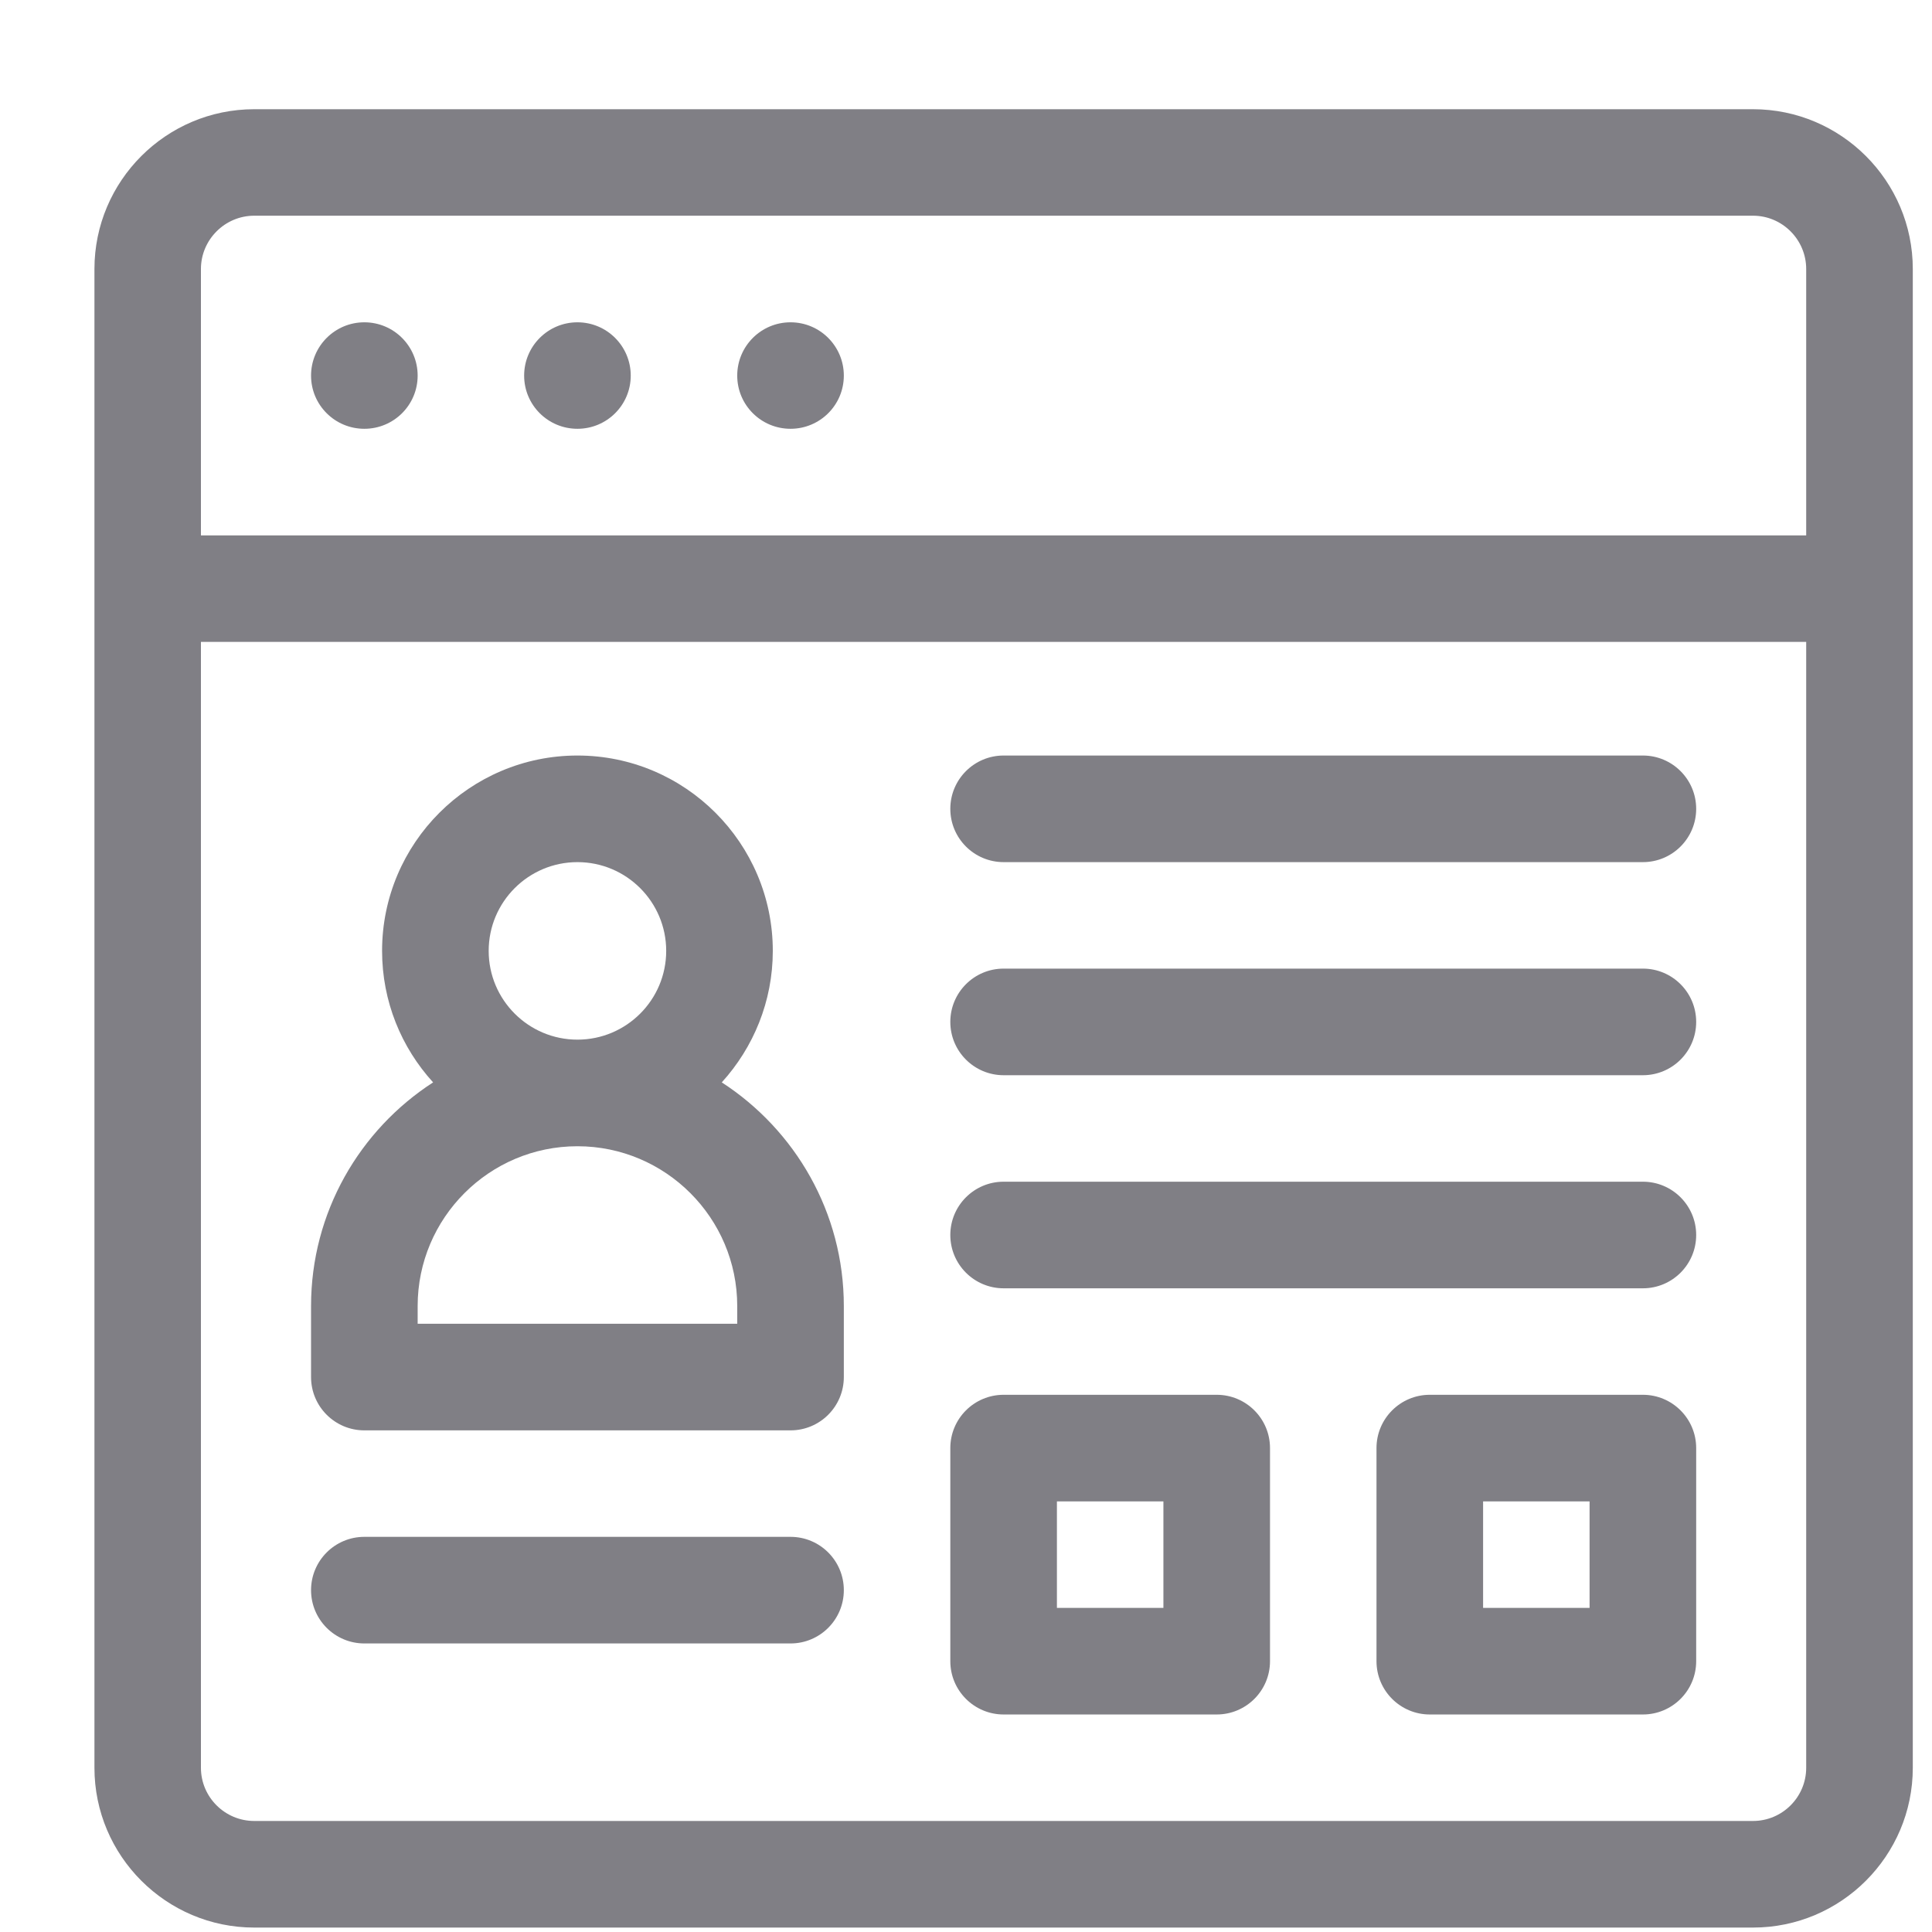 <svg width="17" height="17" viewBox="0 0 17 17" fill="none" xmlns="http://www.w3.org/2000/svg">
<g clip-path="url(#clip0)">
<path d="M15.425 0.961H2.237C1.462 0.961 0.831 1.592 0.831 2.367V5.18V15.555C0.831 16.33 1.462 16.961 2.237 16.961H15.425C16.2 16.961 16.831 16.33 16.831 15.555V5.18V2.367C16.831 1.592 16.2 0.961 15.425 0.961ZM1.768 2.367C1.768 2.109 1.979 1.898 2.237 1.898H15.425C15.683 1.898 15.893 2.109 15.893 2.367V4.711H1.768V2.367ZM15.893 15.555C15.893 15.813 15.683 16.023 15.425 16.023H2.237C1.979 16.023 1.768 15.813 1.768 15.555V5.648H15.893V15.555Z" fill="#807F85"/>
<path d="M3.206 3.773C3.465 3.773 3.675 3.564 3.675 3.305C3.675 3.046 3.465 2.836 3.206 2.836C2.947 2.836 2.737 3.046 2.737 3.305C2.737 3.564 2.947 3.773 3.206 3.773Z" fill="#807F85"/>
<path d="M5.081 3.773C5.34 3.773 5.55 3.564 5.55 3.305C5.55 3.046 5.34 2.836 5.081 2.836C4.822 2.836 4.612 3.046 4.612 3.305C4.612 3.564 4.822 3.773 5.081 3.773Z" fill="#807F85"/>
<path d="M6.956 3.773C7.215 3.773 7.425 3.564 7.425 3.305C7.425 3.046 7.215 2.836 6.956 2.836C6.697 2.836 6.487 3.046 6.487 3.305C6.487 3.564 6.697 3.773 6.956 3.773Z" fill="#807F85"/>
<path d="M3.206 12.586H6.956C7.215 12.586 7.425 12.376 7.425 12.117V11.492C7.425 10.668 6.996 9.942 6.351 9.524C6.629 9.218 6.8 8.812 6.8 8.367C6.8 7.419 6.029 6.648 5.081 6.648C4.133 6.648 3.362 7.419 3.362 8.367C3.362 8.812 3.532 9.218 3.811 9.524C3.165 9.942 2.737 10.668 2.737 11.492V12.117C2.737 12.376 2.947 12.586 3.206 12.586ZM4.3 8.367C4.3 7.936 4.65 7.586 5.081 7.586C5.512 7.586 5.862 7.936 5.862 8.367C5.862 8.798 5.512 9.148 5.081 9.148C4.65 9.148 4.3 8.798 4.3 8.367ZM3.675 11.492C3.675 10.717 4.305 10.086 5.081 10.086C5.856 10.086 6.487 10.717 6.487 11.492V11.648H3.675V11.492Z" fill="#807F85"/>
<path d="M8.831 7.586H14.456C14.715 7.586 14.925 7.376 14.925 7.117C14.925 6.858 14.715 6.648 14.456 6.648H8.831C8.572 6.648 8.362 6.858 8.362 7.117C8.362 7.376 8.572 7.586 8.831 7.586Z" fill="#807F85"/>
<path d="M8.831 9.461H14.456C14.715 9.461 14.925 9.251 14.925 8.992C14.925 8.733 14.715 8.523 14.456 8.523H8.831C8.572 8.523 8.362 8.733 8.362 8.992C8.362 9.251 8.572 9.461 8.831 9.461Z" fill="#807F85"/>
<path d="M8.831 11.336H14.456C14.715 11.336 14.925 11.126 14.925 10.867C14.925 10.608 14.715 10.398 14.456 10.398H8.831C8.572 10.398 8.362 10.608 8.362 10.867C8.362 11.126 8.572 11.336 8.831 11.336Z" fill="#807F85"/>
<path d="M14.456 12.273H12.581C12.322 12.273 12.112 12.483 12.112 12.742V14.617C12.112 14.876 12.322 15.086 12.581 15.086H14.456C14.715 15.086 14.925 14.876 14.925 14.617V12.742C14.925 12.483 14.715 12.273 14.456 12.273ZM13.987 14.148H13.05V13.211H13.987V14.148Z" fill="#807F85"/>
<path d="M8.831 15.086H10.706C10.965 15.086 11.175 14.876 11.175 14.617V12.742C11.175 12.483 10.965 12.273 10.706 12.273H8.831C8.572 12.273 8.362 12.483 8.362 12.742V14.617C8.362 14.876 8.572 15.086 8.831 15.086ZM9.3 13.211H10.237V14.148H9.3V13.211Z" fill="#807F85"/>
<path d="M3.206 14.461H6.956C7.215 14.461 7.425 14.251 7.425 13.992C7.425 13.733 7.215 13.523 6.956 13.523H3.206C2.947 13.523 2.737 13.733 2.737 13.992C2.737 14.251 2.947 14.461 3.206 14.461Z" fill="#807F85"/>
</g>
<defs>
<clipPath id="clip0">
<rect width="16" height="16" fill="white" transform="translate(0.831 0.961)"/>
</clipPath>
</defs>
</svg>
